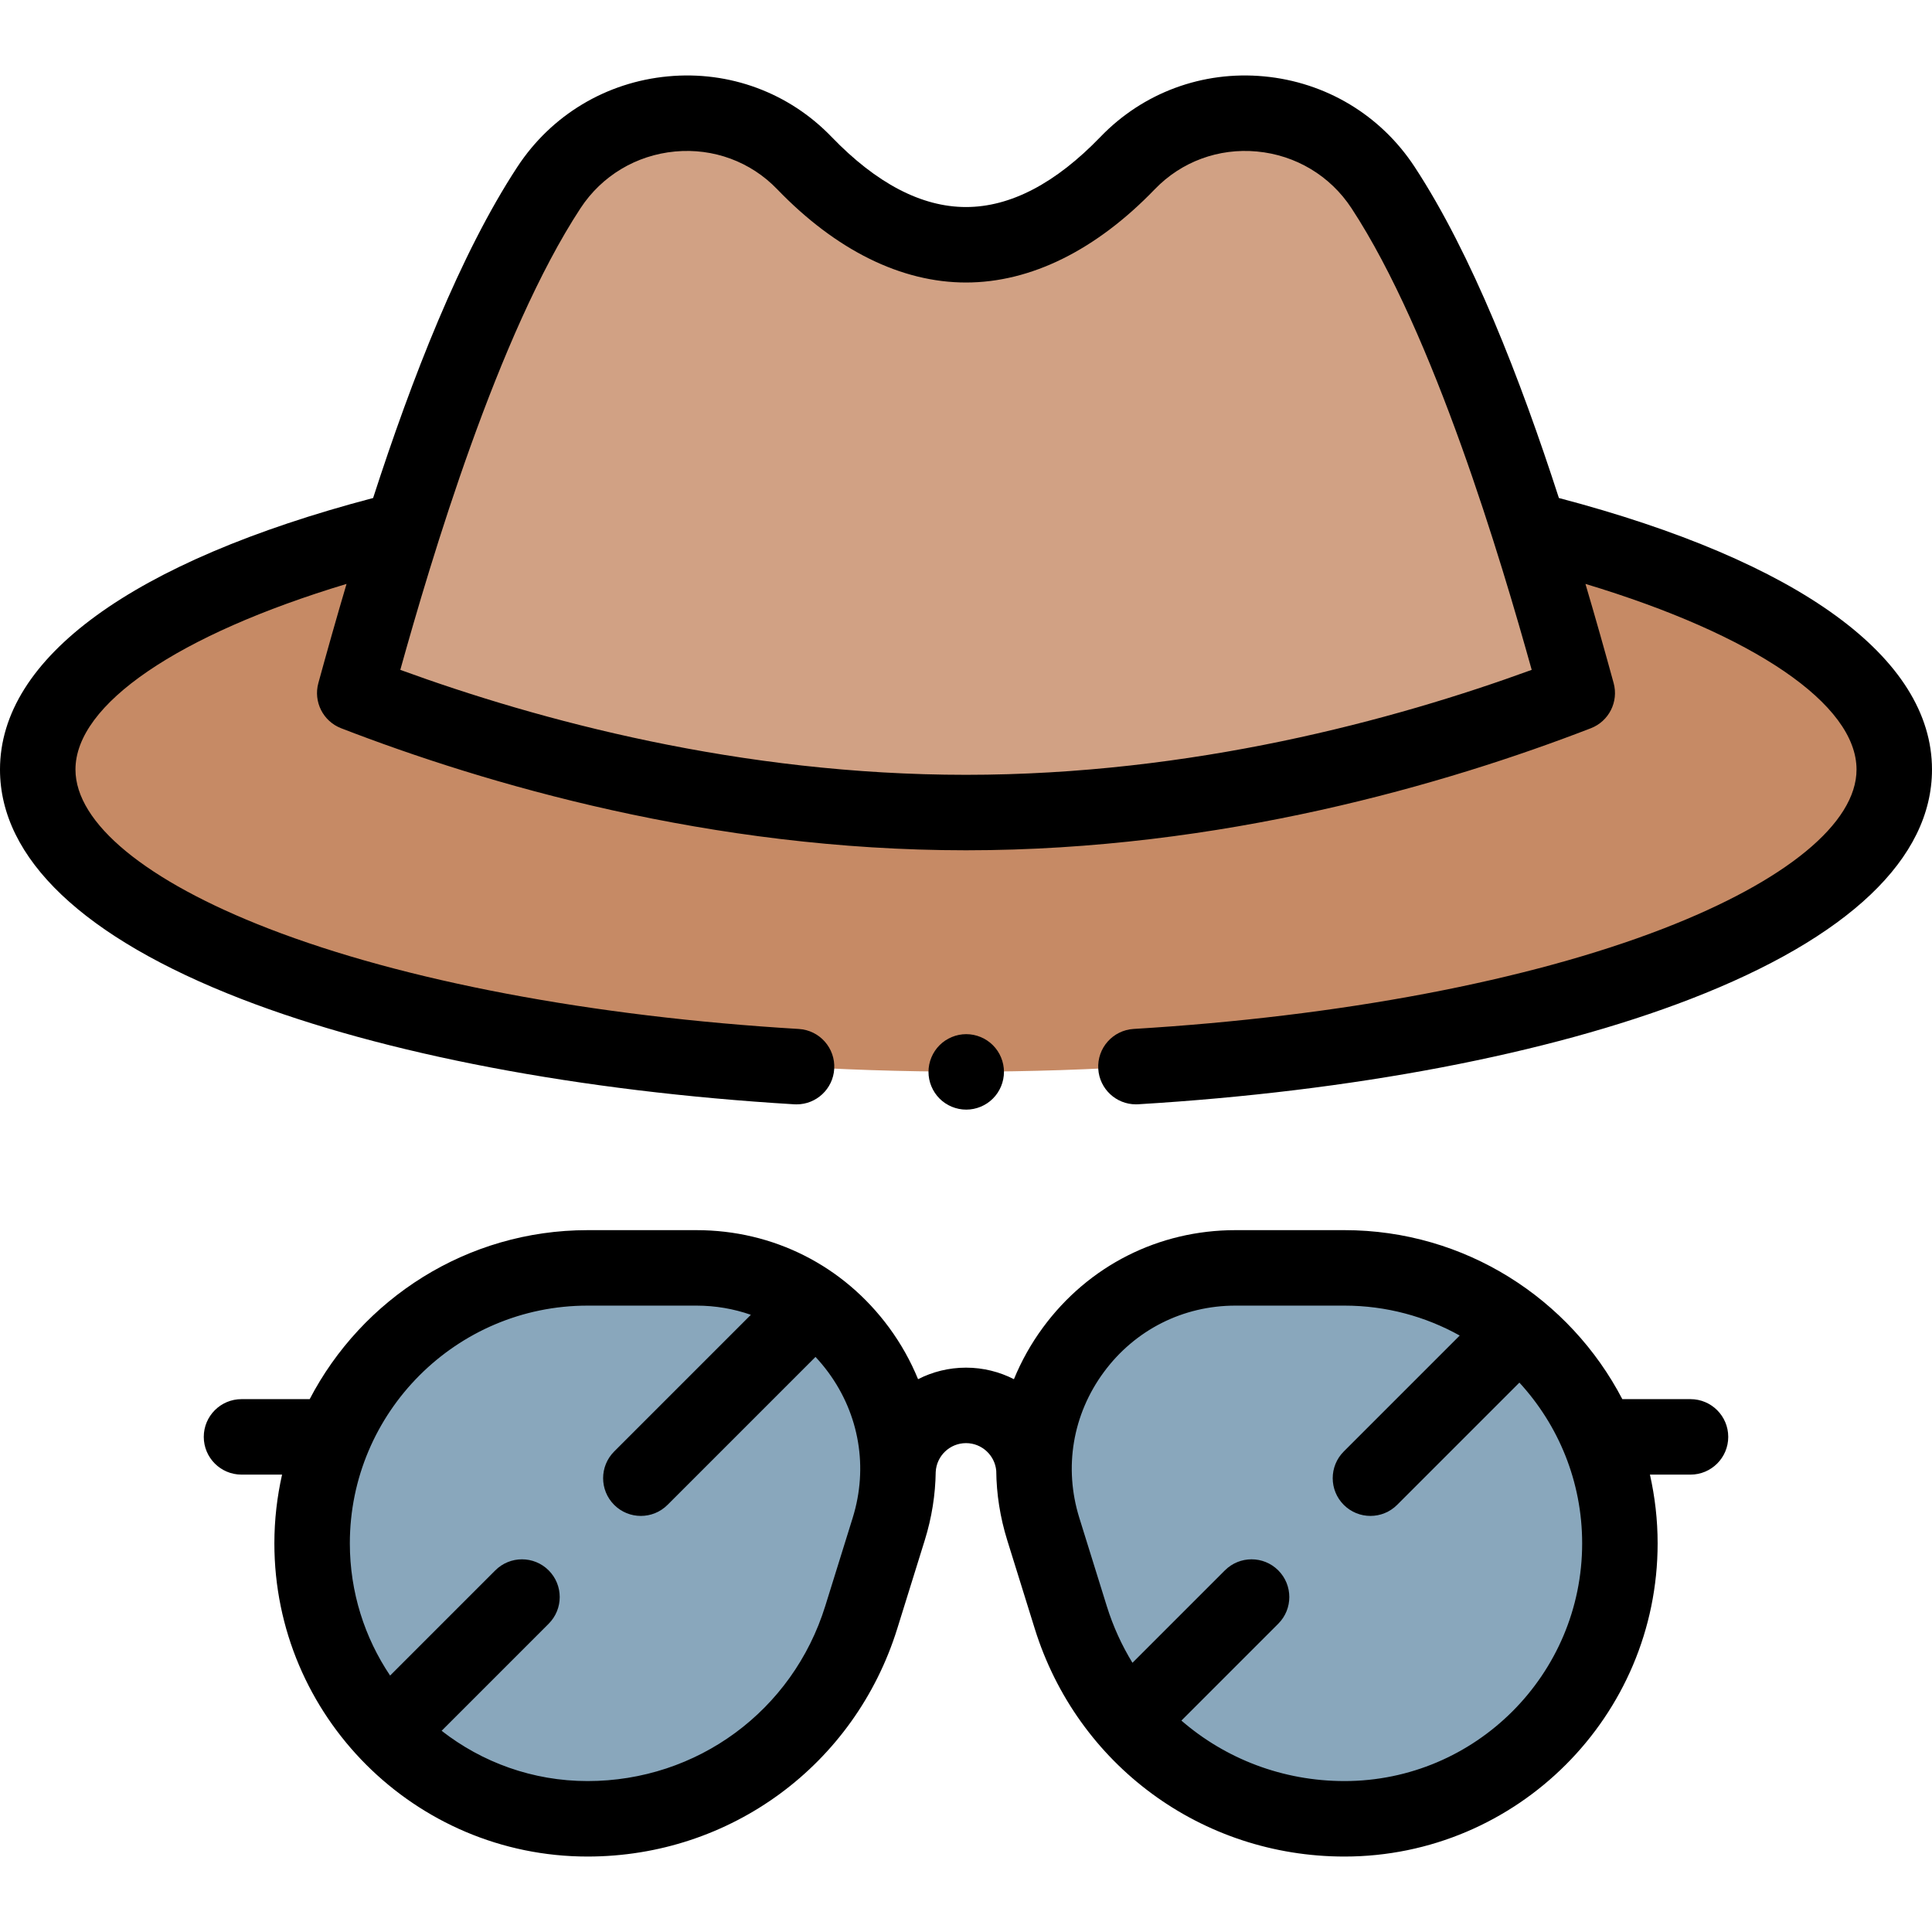 <svg id="Capa_1" enable-background="new 0 0 512 512" height="512" viewBox="0 0 512 512" width="512" xmlns="http://www.w3.org/2000/svg"><g id="XMLID_1701_"><path id="XMLID_2128_" d="m155.711 482.002c-40.317 0-73-32.683-73-73 0-40.317 32.683-73 73-73h28.871c35.965 0 61.627 34.861 50.941 69.202l-7.284 23.408c-9.881 31.756-39.271 53.39-72.528 53.39z" fill="#89a7bc"/><path id="XMLID_2127_" d="m356.289 482.002c40.317 0 73-32.683 73-73 0-40.317-32.683-73-73-73h-28.871c-35.965 0-61.627 34.861-50.941 69.202l7.284 23.408c9.881 31.756 39.271 53.39 72.528 53.39z" fill="#89a7bc"/><path id="XMLID_1696_" d="m410.351 141.587c55.895 14.677 91.649 37.153 91.649 62.348 0 44.22-110.138 80.067-246 80.067s-246-35.847-246-80.067c0-25.154 35.638-47.598 91.376-62.277z" fill="#c68a65"/><path id="XMLID_1653_" d="m366.516 49.688c-15.257-23.256-48.369-26.525-67.667-6.495-12.821 13.308-27.394 21.674-42.849 21.674s-30.028-8.366-42.849-21.674c-19.298-20.03-52.41-16.761-67.667 6.495-22.387 34.124-40.205 92.888-51.47 133.98 38.828 15.008 96.986 31.667 161.986 31.667 65.001 0 123.159-16.66 161.987-31.668-11.265-41.091-29.084-99.855-51.471-133.979z" fill="#d1a184"/><g id="XMLID_61_"><path id="XMLID_125_" d="m448 370.786h-18.069c-13.851-26.581-41.652-44.784-73.642-44.784h-28.871c-20.355 0-38.95 9.401-51.018 25.795-3.173 4.31-5.733 8.913-7.699 13.702-3.817-1.948-8.129-3.057-12.7-3.057-4.572 0-8.887 1.106-12.704 3.055-1.966-4.788-4.526-9.39-7.698-13.699-12.067-16.393-30.662-25.795-51.018-25.795h-28.871c-31.99 0-59.791 18.203-73.642 44.784h-18.068c-5.522 0-10 4.477-10 10 0 5.522 4.478 10 10 10h10.749c-1.319 5.866-2.039 11.957-2.039 18.216 0 45.767 37.233 83 83 83 37.848 0 70.832-24.28 82.077-60.418l7.284-23.409c1.863-5.985 2.817-12.076 2.903-18.119.228-4.235 3.735-7.614 8.027-7.614 4.192 0 7.642 3.223 8.013 7.32.059 6.139 1.02 12.331 2.913 18.414l7.284 23.407c11.245 36.139 44.229 60.419 82.077 60.419 45.767 0 83-37.233 83-83 0-6.259-.719-12.35-2.039-18.216h10.751c5.522 0 10-4.478 10-10 0-5.523-4.478-10.001-10-10.001zm-222.025 31.447-7.284 23.409c-8.628 27.73-33.938 46.36-62.979 46.36-14.572 0-27.994-4.987-38.679-13.325l28.37-28.37c3.905-3.905 3.905-10.237 0-14.143-3.906-3.904-10.236-3.904-14.143 0l-27.877 27.878c-6.735-10.025-10.671-22.081-10.671-35.04 0-34.738 28.262-63 63-63h28.871c5.01 0 9.86.845 14.406 2.433l-36.227 36.227c-3.905 3.905-3.905 10.237 0 14.143 1.953 1.952 4.512 2.929 7.071 2.929 2.56 0 5.118-.977 7.071-2.929l39.21-39.21c1.194 1.273 2.324 2.626 3.378 4.059 8.259 11.217 10.621 25.279 6.483 38.579zm130.314 69.769c-16.357 0-31.529-5.911-43.205-16.028l25.668-25.668c3.905-3.905 3.905-10.237 0-14.143-3.905-3.902-10.235-3.904-14.142 0l-24.495 24.495c-2.83-4.62-5.134-9.646-6.805-15.018l-7.284-23.407c-4.139-13.301-1.776-27.362 6.481-38.58 8.258-11.218 20.982-17.651 34.911-17.651h28.871c11.081 0 21.497 2.886 30.553 7.931l-30.73 30.729c-3.905 3.905-3.905 10.237 0 14.143 1.953 1.952 4.512 2.929 7.071 2.929s5.118-.977 7.071-2.929l32.4-32.4c10.32 11.224 16.634 26.185 16.634 42.598.001 34.737-28.261 62.999-62.999 62.999z"/><path id="XMLID_655_" d="m413.123 131.977c-10.255-31.672-23.079-64.657-38.245-87.774-8.989-13.702-23.533-22.437-39.903-23.965-16.263-1.528-32.056 4.32-43.326 16.017-11.9 12.351-23.894 18.612-35.649 18.612s-23.749-6.262-35.648-18.612c-11.27-11.698-27.069-17.548-43.326-16.017-16.37 1.527-30.914 10.263-39.903 23.965-15.164 23.114-27.988 56.101-38.244 87.776-.016.004-.033.006-.049.01-63.731 16.783-98.83 42.333-98.83 71.946 0 23.582 22.142 44.617 64.031 60.829 37.661 14.576 89.677 24.48 146.465 27.89.205.012.407.017.609.017 5.248 0 9.653-4.092 9.973-9.4.33-5.514-3.87-10.251-9.383-10.582-54.782-3.288-104.659-12.727-140.445-26.576-32.57-12.606-51.25-27.979-51.25-42.178 0-17.304 27.209-35.737 71.839-49.192-2.734 9.237-5.229 18.106-7.47 26.281-1.356 4.948 1.253 10.121 6.039 11.971 38.168 14.754 97.879 32.341 165.592 32.341 67.714 0 127.425-17.587 165.592-32.341 4.786-1.85 7.396-7.023 6.039-11.971-2.241-8.174-4.735-17.044-7.469-26.281 44.636 13.455 71.838 31.882 71.838 49.192 0 14.192-18.666 29.56-51.211 42.162-35.758 13.847-85.604 23.288-140.355 26.584-5.514.332-9.713 5.07-9.381 10.583.319 5.309 4.724 9.399 9.972 9.399.203 0 .406-.006.61-.018 56.759-3.417 108.743-13.325 146.376-27.898 41.862-16.21 63.989-37.238 63.989-60.812 0-29.624-35.115-55.175-98.877-71.958zm-157.123 73.358c-59.84 0-113.287-14.45-149.916-27.815 8.062-28.895 25.873-88.984 47.761-122.347 5.634-8.588 14.761-14.063 25.04-15.023 10.169-.951 20.038 2.688 27.064 9.982 15.592 16.182 32.9 24.735 50.051 24.735s34.459-8.554 50.051-24.735c7.027-7.293 16.89-10.935 27.064-9.982 10.279.959 19.406 6.435 25.04 15.023 21.892 33.369 39.7 93.453 47.761 122.347-36.628 13.365-90.074 27.815-149.916 27.815z"/><path id="XMLID_656_" d="m263.13 291.132c1.87-1.86 2.93-4.44 2.93-7.07s-1.06-5.21-2.93-7.069c-1.86-1.86-4.43-2.931-7.07-2.931-2.63 0-5.21 1.07-7.069 2.931-1.86 1.869-2.931 4.439-2.931 7.069s1.07 5.21 2.931 7.07c1.859 1.87 4.439 2.93 7.069 2.93 2.64 0 5.21-1.06 7.07-2.93z"/></g></g></svg>